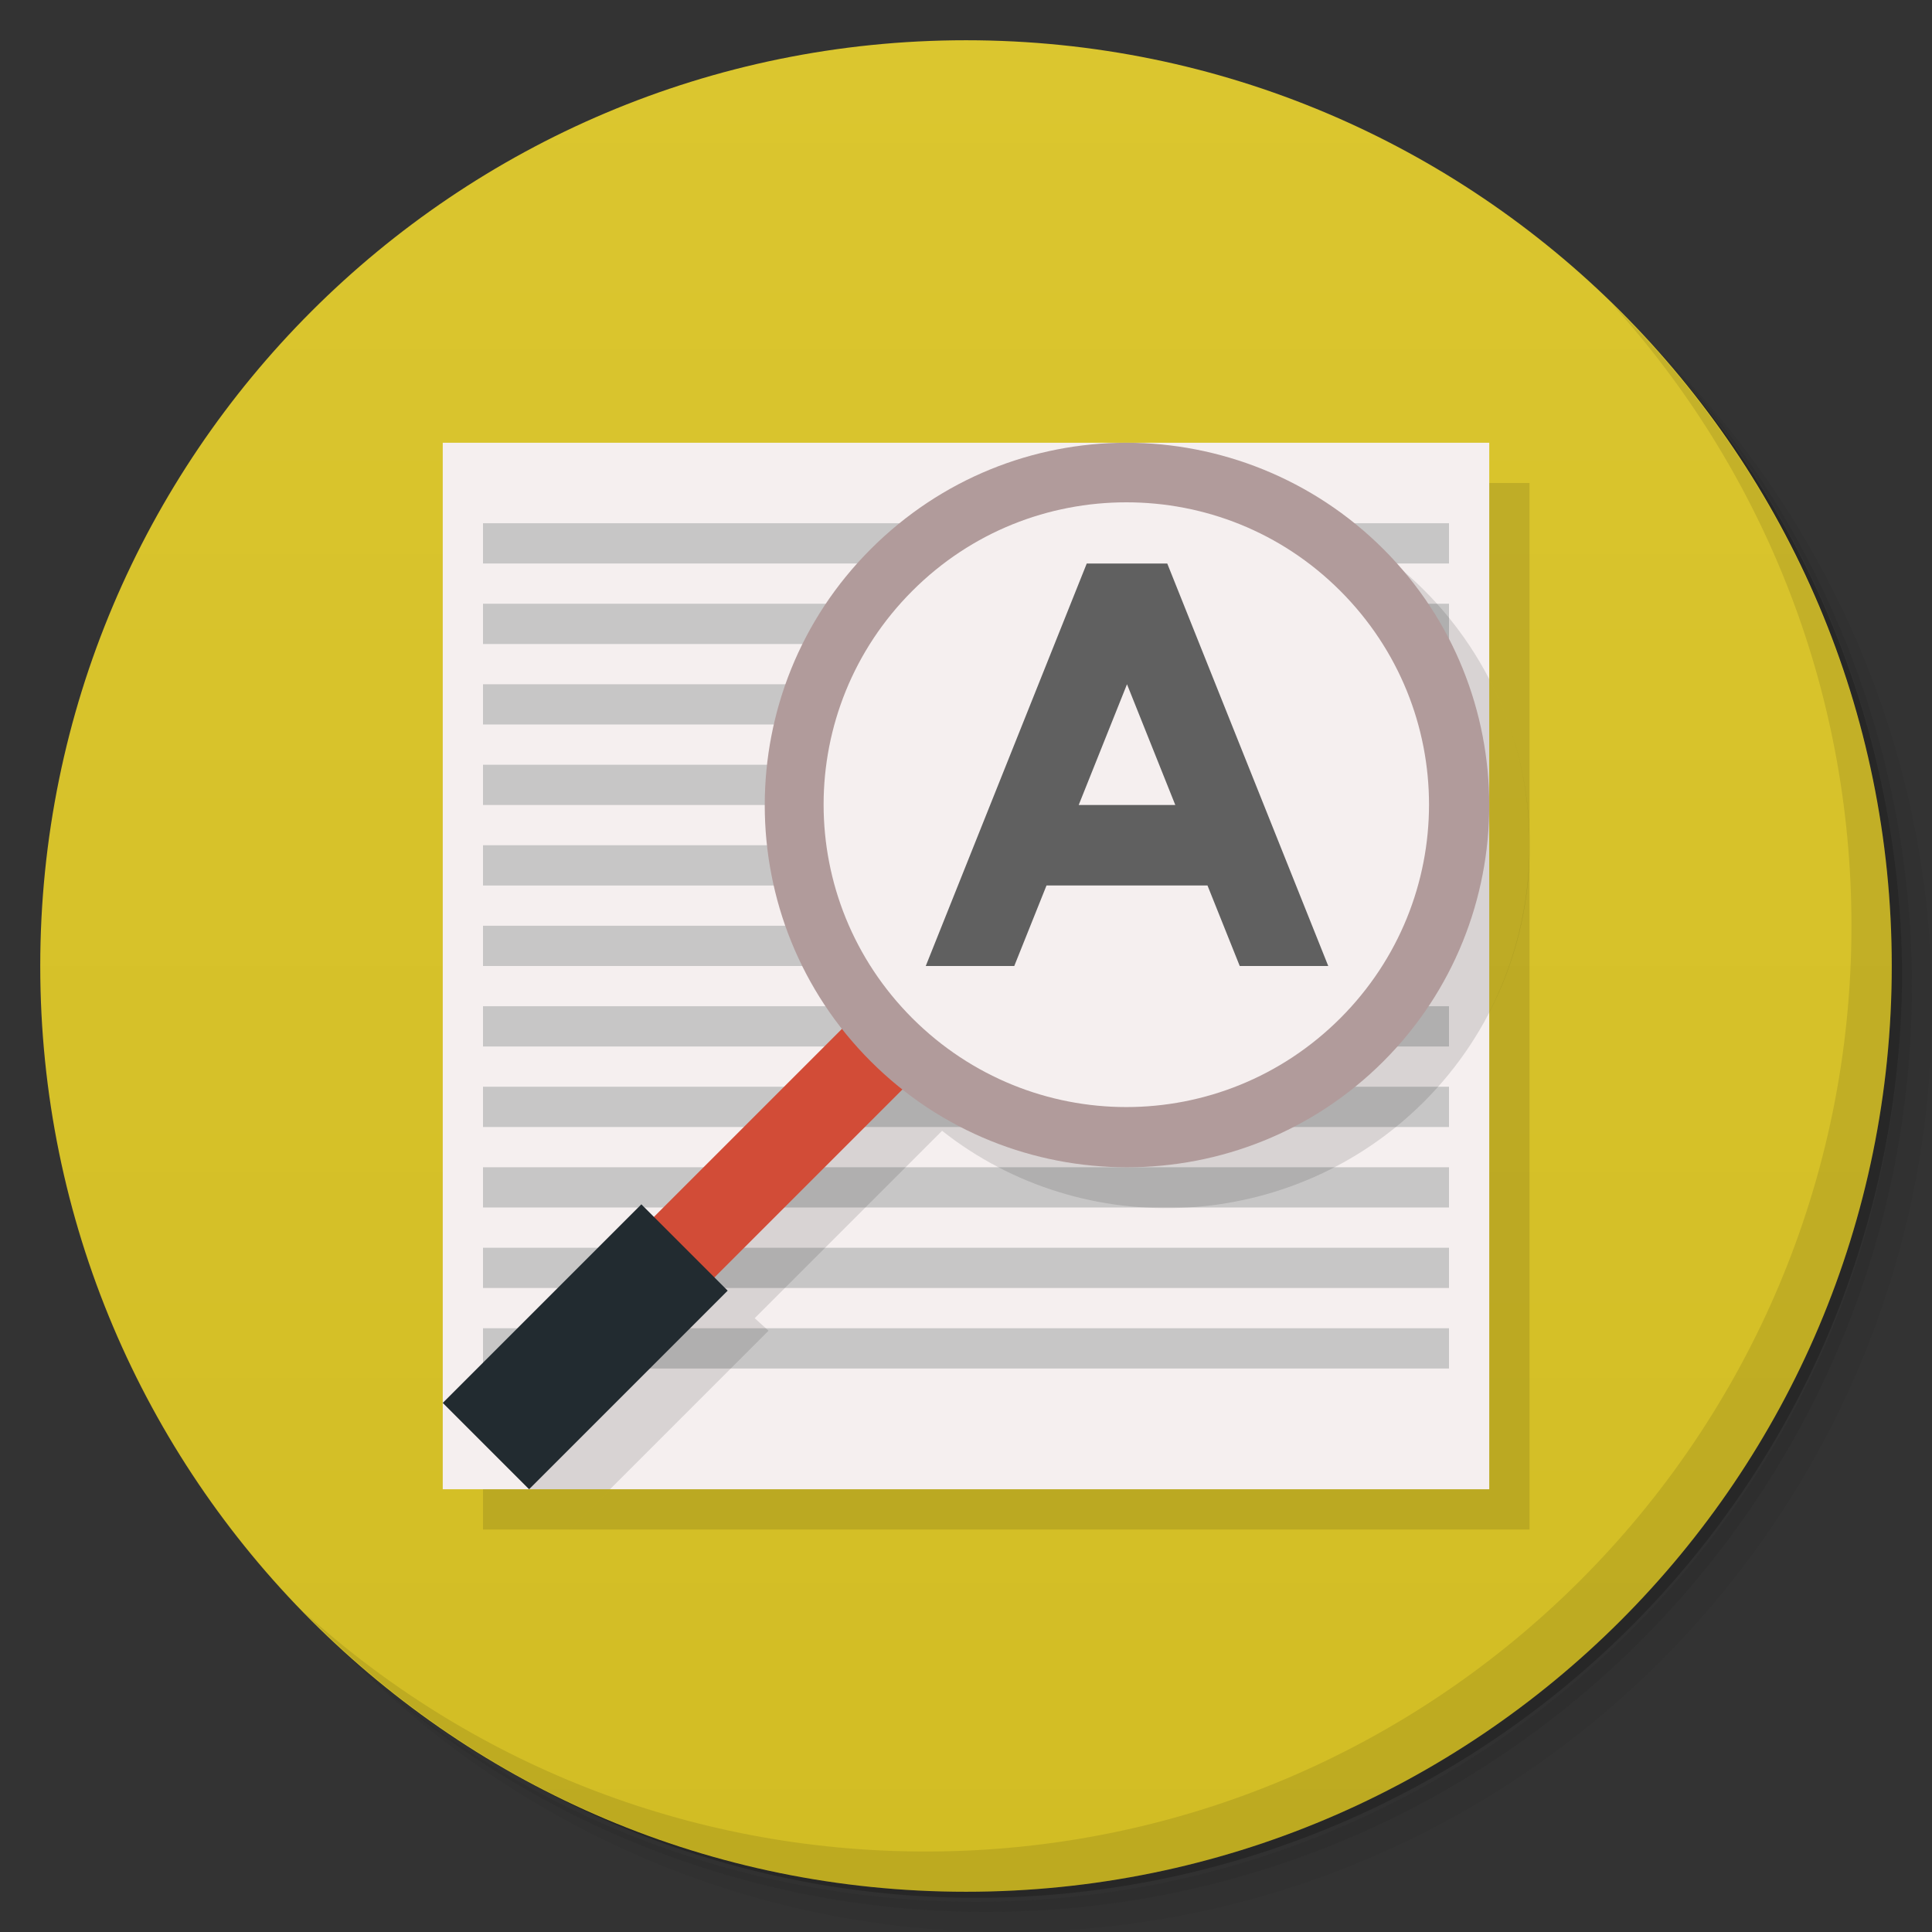 <?xml version="1.0" encoding="UTF-8" standalone="no"?>
<svg
   xmlns:dc="http://purl.org/dc/elements/1.1/"
   xmlns:cc="http://creativecommons.org/ns#"
   xmlns:rdf="http://www.w3.org/1999/02/22-rdf-syntax-ns#"
   xmlns:svg="http://www.w3.org/2000/svg"
   xmlns="http://www.w3.org/2000/svg"
   xmlns:xlink="http://www.w3.org/1999/xlink"
   xmlns:sodipodi="http://sodipodi.sourceforge.net/DTD/sodipodi-0.dtd"
   xmlns:inkscape="http://www.inkscape.org/namespaces/inkscape"
   viewBox="0 0 48 48"
   id="svg2"
   version="1.1"
   inkscape:version="0.48.5 r10040"
   width="100%"
   height="100%"
   sodipodi:docname="yagf.svg">
  <rect x="0" y="0" width="48" height="48" fill="#333333" stroke="none"/>
  <sodipodi:namedview
     pagecolor="#ffffff"
     bordercolor="#666666"
     borderopacity="1"
     objecttolerance="10"
     gridtolerance="10"
     guidetolerance="10"
     inkscape:pageopacity="0"
     inkscape:pageshadow="2"
     inkscape:window-width="1366"
     inkscape:window-height="713"
     id="namedview63"
     showgrid="false"
     inkscape:zoom="16"
     inkscape:cx="23.419945"
     inkscape:cy="23.194245"
     inkscape:window-x="0"
     inkscape:window-y="28"
     inkscape:window-maximized="1"
     inkscape:current-layer="svg2"
     showguides="true"
     inkscape:guide-bbox="true">
    <inkscape:grid
       type="xygrid"
       id="grid3847"
       empspacing="5"
       visible="true"
       enabled="true"
       snapvisiblegridlinesonly="true" />
  </sodipodi:namedview>
  <defs
     id="defs4">
    <linearGradient
       id="linearGradient3839">
      <stop
         style="stop-color:#d2bd24;stop-opacity:1;"
         offset="0"
         id="stop3841" />
      <stop
         style="stop-color:#dbc62f;stop-opacity:1;"
         offset="1"
         id="stop3843" />
    </linearGradient>
    <linearGradient
       inkscape:collect="always"
       xlink:href="#linearGradient3839"
       id="linearGradient3845"
       x1="24"
       y1="47"
       x2="24"
       y2="1"
       gradientUnits="userSpaceOnUse" />
    <clipPath
       id="clipPath-442087651-1">
      <g
         transform="translate(0,-1004.362)"
         id="g12-6-2">
        <path
           style="fill:#1890d0"
           inkscape:connector-curvature="0"
           d="m -24,13 c 0,1.105 -0.672,2 -1.5,2 -0.828,0 -1.5,-0.895 -1.5,-2 0,-1.105 0.672,-2 1.5,-2 0.828,0 1.5,0.895 1.5,2 z"
           transform="matrix(15.333,0,0,11.5,415,878.862)"
           id="path14-4-0" />
      </g>
    </clipPath>
  </defs>
  <g
     id="g21">
    <path
       d="m 36.31 5 c 5.859 4.062 9.688 10.831 9.688 18.5 c 0 12.426 -10.07 22.5 -22.5 22.5 c -7.669 0 -14.438 -3.828 -18.5 -9.688 c 1.037 1.822 2.306 3.499 3.781 4.969 c 4.085 3.712 9.514 5.969 15.469 5.969 c 12.703 0 23 -10.298 23 -23 c 0 -5.954 -2.256 -11.384 -5.969 -15.469 c -1.469 -1.475 -3.147 -2.744 -4.969 -3.781 z m 4.969 3.781 c 3.854 4.113 6.219 9.637 6.219 15.719 c 0 12.703 -10.297 23 -23 23 c -6.081 0 -11.606 -2.364 -15.719 -6.219 c 4.16 4.144 9.883 6.719 16.219 6.719 c 12.703 0 23 -10.298 23 -23 c 0 -6.335 -2.575 -12.06 -6.719 -16.219 z"
       opacity="0.05"
       id="path23" />
    <path
       d="m 41.28 8.781 c 3.712 4.085 5.969 9.514 5.969 15.469 c 0 12.703 -10.297 23 -23 23 c -5.954 0 -11.384 -2.256 -15.469 -5.969 c 4.113 3.854 9.637 6.219 15.719 6.219 c 12.703 0 23 -10.298 23 -23 c 0 -6.081 -2.364 -11.606 -6.219 -15.719 z"
       opacity="0.1"
       id="path25" />
    <path
       d="m 31.25 2.375 c 8.615 3.154 14.75 11.417 14.75 21.13 c 0 12.426 -10.07 22.5 -22.5 22.5 c -9.708 0 -17.971 -6.135 -21.12 -14.75 a 23 23 0 0 0 44.875 -7 a 23 23 0 0 0 -16 -21.875 z"
       opacity="0.2"
       id="path27" />
  </g>
  <g
     id="g29">
    <path
       d="m 24 1 c 12.703 0 23 10.297 23 23 c 0 12.703 -10.297 23 -23 23 -12.703 0 -23 -10.297 -23 -23 0 -12.703 10.297 -23 23 -23 z"
       fill="url(#linearGradient3764)"
       fill-opacity="1"
       id="path31"
       style="fill:url(#linearGradient3845);fill-opacity:1.0" />
  </g>
  <g
     id="g33" />
  <g
     id="g59">
    <path
       d="m 40.03 7.531 c 3.712 4.084 5.969 9.514 5.969 15.469 0 12.703 -10.297 23 -23 23 c -5.954 0 -11.384 -2.256 -15.469 -5.969 4.178 4.291 10.01 6.969 16.469 6.969 c 12.703 0 23 -10.298 23 -23 0 -6.462 -2.677 -12.291 -6.969 -16.469 z"
       opacity="0.1"
       id="path61" />
  </g>
  <g
     transform="scale(0.985,1.016)"
     style="font-size:13.617px;font-style:normal;font-weight:normal;line-height:125%;letter-spacing:0px;word-spacing:0px;fill:#000000;fill-opacity:1;stroke:none;font-family:Sans"
     id="text3880" />
  <g
     transform="scale(1.006,0.994)"
     style="font-size:19.879px;font-style:normal;font-variant:normal;font-weight:normal;font-stretch:normal;line-height:125%;letter-spacing:0px;word-spacing:0px;fill:#000000;fill-opacity:1;stroke:none;font-family:Montserrat;-inkscape-font-specification:Montserrat"
     id="text3023" />
  <g
     transform="matrix(1.03,0,0,0.971,-0.037,2.4817894e-7)"
     style="font-size:18.988px;font-style:normal;font-variant:normal;font-weight:normal;font-stretch:normal;line-height:125%;letter-spacing:0px;word-spacing:0px;fill:#000000;fill-opacity:1;stroke:none;font-family:Montserrat;-inkscape-font-specification:Montserrat"
     id="text3791" />
  <g
     id="g4149">
    <g
       id="g4080">
      <g
         id="g6075">
        <g
           transform="translate(-39,-6)"
           id="g3606">
          <g
             id="g61-6"
             transform="translate(39,7)">
            <g
               transform="translate(1,-2)"
               id="g3858">
              <path
                 sodipodi:nodetypes="ccccccccccccccccccc"
                 inkscape:connector-curvature="0"
                 id="path5098"
                 d="m 11,13 0,23.844 C 23.283,31.637 15.529,13.186 28,13 z m 17,0 c 2.305,0 4.617,0.902 6.375,2.656 C 36.129,17.41 37,19.697 37,22 l 0,-9 z m 9,9 c 0,2.303 -0.871,4.621 -2.625,6.375 -12.874,2.44 -9.468,-1.687 -16.281,5.688 L 13.156,39 37,39 z M 13.156,39 11,36.844 11,39 z"
                 style="fill:#000000;fill-opacity:0.12;fill-rule:evenodd;stroke:none" />
            </g>
          </g>
        </g>
        <g
           id="g5601">
          <g
             id="g5145">
            <path
               inkscape:connector-curvature="0"
               style="fill:#f5efef;fill-opacity:1;fill-rule:evenodd;stroke:none"
               id="path67-3"
               d="m 37,11 -26,0 0,26 26,0"
               sodipodi:nodetypes="cccc" />
          </g>
          <g
             id="g5126">
            <g
               id="g3257">
              <g
                 transform="translate(0,-0.004)"
                 id="g35">
                <g
                   clip-path="url(#clipPath-442087651-1)"
                   id="g37">
                  <g
                     transform="translate(1,1)"
                     id="g39">
                    <g
                       style="opacity:0.1"
                       id="g41">
                      <!-- color: #cccdb6 -->
                      <g
                         id="g43" />
                    </g>
                  </g>
                </g>
              </g>
              <g
                 id="g3251" />
            </g>
            <g
               id="text5091"
               style="font-size:19.665px;font-style:normal;font-variant:normal;font-weight:normal;font-stretch:normal;line-height:125%;letter-spacing:0px;word-spacing:0px;fill:#606060;fill-opacity:1;stroke:none;font-family:Montserrat;-inkscape-font-specification:Montserrat"
               transform="scale(0.962,1.039)" />
          </g>
        </g>
      </g>
      <path
         style="fill:#bfbfbf;fill-opacity:0.853;fill-rule:nonzero;stroke:none"
         d="m 12,13 24,0 0,1 -24,0 z"
         id="rect3285" />
      <path
         id="path4060"
         d="m 12,15 24,0 0,1 -24,0 z"
         style="fill:#bfbfbf;fill-opacity:0.853;fill-rule:nonzero;stroke:none"
         inkscape:connector-curvature="0" />
      <path
         inkscape:connector-curvature="0"
         style="fill:#bfbfbf;fill-opacity:0.853;fill-rule:nonzero;stroke:none"
         d="m 12,17 24,0 0,1 -24,0 z"
         id="path4062" />
      <path
         id="path4064"
         d="m 12,19 24,0 0,1 -24,0 z"
         style="fill:#bfbfbf;fill-opacity:0.853;fill-rule:nonzero;stroke:none"
         inkscape:connector-curvature="0" />
      <path
         inkscape:connector-curvature="0"
         style="fill:#bfbfbf;fill-opacity:0.853;fill-rule:nonzero;stroke:none"
         d="m 12,21 24,0 0,1 -24,0 z"
         id="path4066" />
      <path
         id="path4068"
         d="m 12,23 24,0 0,1 -24,0 z"
         style="fill:#bfbfbf;fill-opacity:0.853;fill-rule:nonzero;stroke:none"
         inkscape:connector-curvature="0" />
      <path
         inkscape:connector-curvature="0"
         style="fill:#bfbfbf;fill-opacity:0.853;fill-rule:nonzero;stroke:none"
         d="m 12,25 24,0 0,1 -24,0 z"
         id="path4070" />
      <path
         id="path4072"
         d="m 12,27 24,0 0,1 -24,0 z"
         style="fill:#bfbfbf;fill-opacity:0.853;fill-rule:nonzero;stroke:none"
         inkscape:connector-curvature="0" />
      <path
         inkscape:connector-curvature="0"
         style="fill:#bfbfbf;fill-opacity:0.853;fill-rule:nonzero;stroke:none"
         d="m 12,29 24,0 0,1 -24,0 z"
         id="path4074" />
      <path
         id="path4076"
         d="m 12,31 24,0 0,1 -24,0 z"
         style="fill:#bfbfbf;fill-opacity:0.853;fill-rule:nonzero;stroke:none"
         inkscape:connector-curvature="0" />
      <path
         inkscape:connector-curvature="0"
         style="fill:#bfbfbf;fill-opacity:0.853;fill-rule:nonzero;stroke:none"
         d="m 12,33 24,0 0,1 -24,0 z"
         id="path4078" />
    </g>
    <path
       inkscape:connector-curvature="0"
       id="path5108"
       d="m 29,12 c -2.309,0 -4.621,0.902 -6.375,2.656 -3.255,3.251 -3.466,8.379 -0.688,11.906 L 17.25,31.219 16.938,30.906 12,35.844 14.156,38 19.094,33.062 18.75,32.75 23.406,28.094 c 3.529,2.789 8.709,2.537 11.969,-0.719 3.508,-3.508 3.508,-9.212 0,-12.719 C 33.617,12.902 31.305,12 29,12 z m 0,1.469 c 1.922,0 3.839,0.747 5.312,2.219 2.941,2.941 2.941,7.684 0,10.625 -2.945,2.941 -7.711,2.941 -10.656,0 -2.941,-2.941 -2.941,-7.684 0,-10.625 C 25.129,14.215 27.075,13.469 29,13.469 z"
       style="fill:#000000;fill-opacity:0.12;fill-rule:nonzero;stroke:none" />
    <path
       style="fill:#f5efef;fill-opacity:1;fill-rule:nonzero;stroke:none"
       inkscape:connector-curvature="0"
       d="m 36.602,19.898 c 0,4.697 -3.805,8.5 -8.5,8.5 -4.699,0 -8.504,-3.803 -8.5,-8.5 -0.004,-4.693 3.801,-8.5 8.5,-8.5 4.695,0 8.5,3.807 8.5,8.5 m 0,0"
       id="path63" />
    <path
       sodipodi:nodetypes="cccc"
       style="fill:#d24c37;fill-opacity:1;fill-rule:nonzero;stroke:none"
       inkscape:connector-curvature="0"
       d="m 22.622,26.866 -1.504,-1.504 -4.934,4.934 1.504,1.504"
       id="path69-5" />
    <path
       style="fill:#b19b9b;fill-opacity:1;fill-rule:nonzero;stroke:none"
       inkscape:connector-curvature="0"
       d="m 27.986,11 c -2.309,0 -4.598,0.887 -6.352,2.641 -3.512,3.508 -3.512,9.222 0,12.729 3.508,3.508 9.224,3.508 12.735,0 3.508,-3.508 3.508,-9.222 0,-12.729 C 32.611,11.887 30.291,11 27.985,11 m 0,1.48 c 1.922,0 3.84,0.727 5.313,2.199 2.941,2.941 2.941,7.679 0,10.62 -2.945,2.941 -7.684,2.941 -10.63,0 -2.941,-2.941 -2.941,-7.679 0,-10.62 1.473,-1.473 3.391,-2.199 5.316,-2.199 m 0,0"
       id="path65" />
    <path
       sodipodi:nodetypes="cccc"
       style="fill:#222b30;fill-opacity:1;fill-rule:nonzero;stroke:none"
       inkscape:connector-curvature="0"
       d="M 18.079,32.066 15.934,29.921 11,34.855 13.145,37"
       id="path67" />
    <path
       sodipodi:nodetypes="cccccccccccc"
       inkscape:connector-curvature="0"
       id="path5096"
       style="font-size:13.765px;font-style:normal;font-variant:normal;font-weight:bold;font-stretch:normal;line-height:125%;letter-spacing:0px;word-spacing:0px;fill:#606060;fill-opacity:1;stroke:none;font-family:Montserrat;-inkscape-font-specification:Montserrat Bold"
       d="M 30.801,24 30,22 l -4,0 -0.801,2 -2.199,0 L 27,14 l 2,0 4,10 -2.199,0 M 28,17 l -1.2,3 2.4,0" />
  </g>
</svg>
